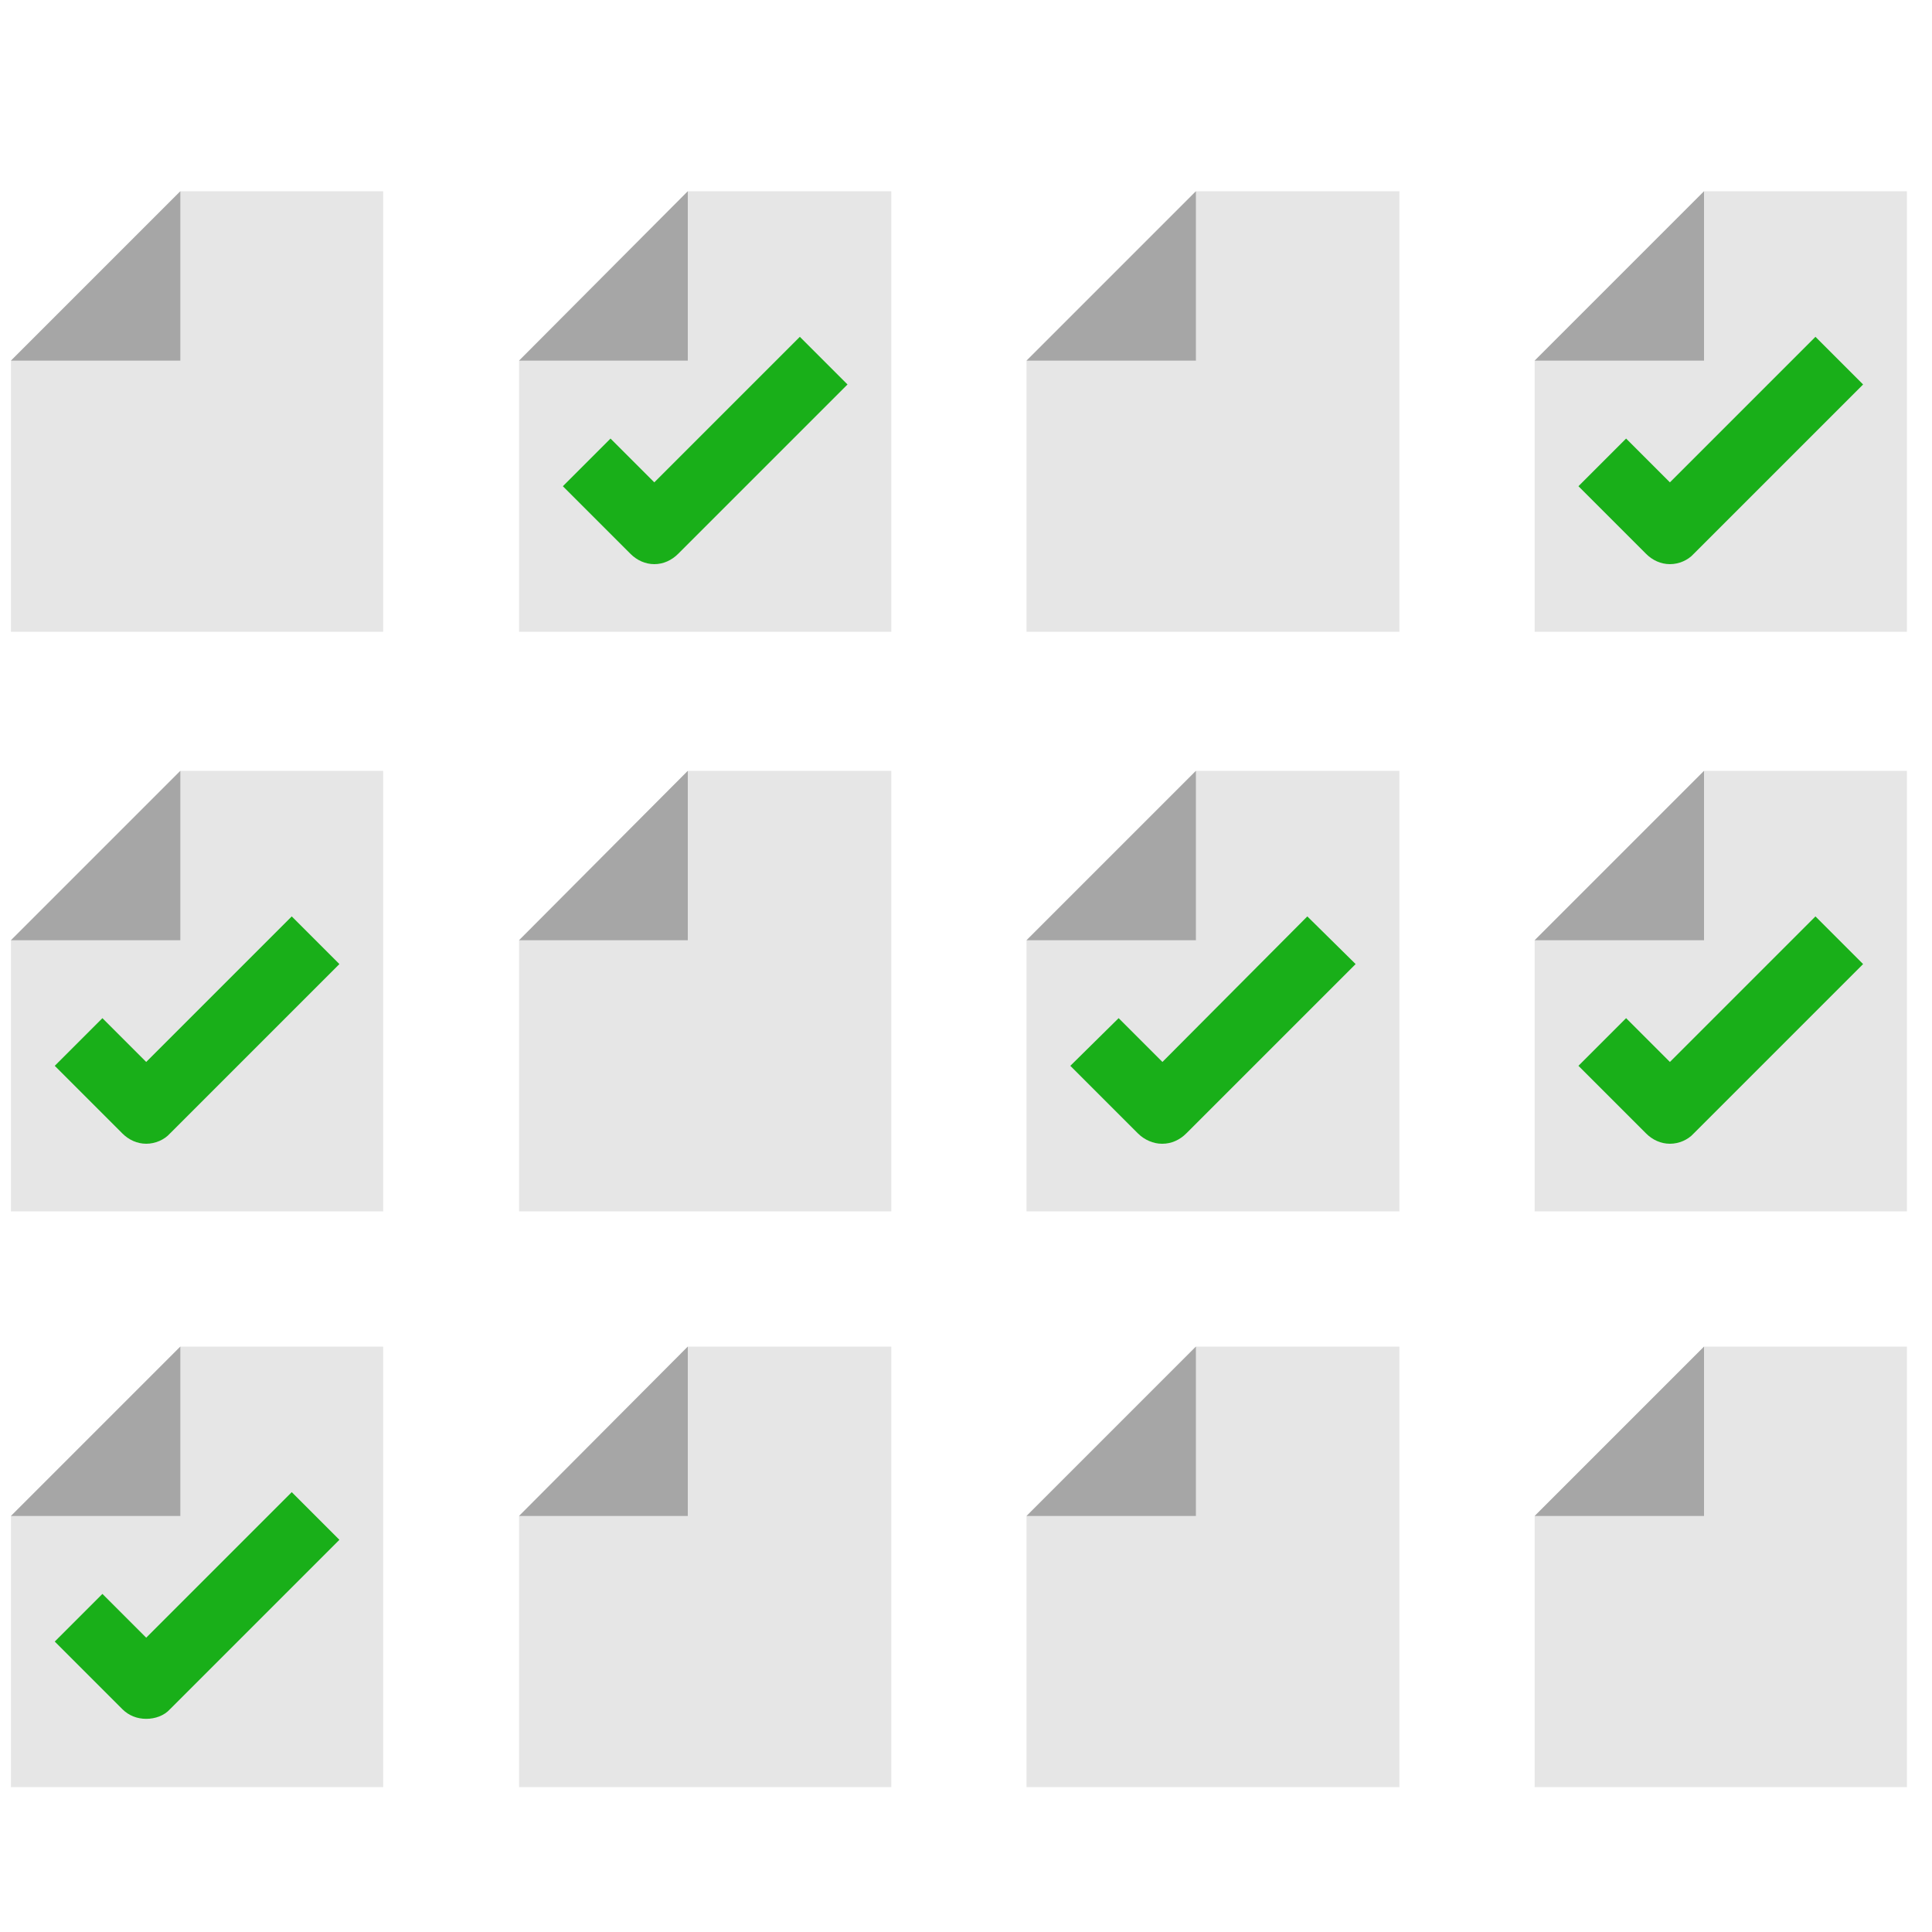 <?xml version="1.0" encoding="UTF-8"?>
<!DOCTYPE svg PUBLIC "-//W3C//DTD SVG 1.1//EN" "http://www.w3.org/Graphics/SVG/1.1/DTD/svg11.dtd">
<!-- Creator: CorelDRAW X7 -->
<svg xmlns="http://www.w3.org/2000/svg" xml:space="preserve" width="3in" height="3in" version="1.1" style="shape-rendering:geometricPrecision; text-rendering:geometricPrecision; image-rendering:optimizeQuality; fill-rule:evenodd; clip-rule:evenodd"
viewBox="0 0 3000 3000"
 xmlns:xlink="http://www.w3.org/1999/xlink">
 <defs>
  <style type="text/css">
   <![CDATA[
    .fil2 {fill:#19AF19}
    .fil1 {fill:#A6A6A6}
    .fil0 {fill:#E6E6E6}
   ]]>
  </style>
 </defs>
 <g id="Layer_x0020_1">
  <g id="_706575104">
   <polygon class="fil0" points="595,1197 280,1197 17,1460 17,1881 595,1881 "/>
   <polygon class="fil1" points="280,1197 17,1460 280,1460 "/>
   <polygon class="fil0" points="1384,1197 1068,1197 806,1460 806,1881 1384,1881 "/>
   <polygon class="fil1" points="1068,1197 806,1460 1068,1460 "/>
   <polygon class="fil0" points="2173,1197 1857,1197 1594,1460 1594,1881 2173,1881 "/>
   <polygon class="fil1" points="1857,1197 1594,1460 1857,1460 "/>
   <polygon class="fil0" points="2961,1197 2646,1197 2383,1460 2383,1881 2961,1881 "/>
   <polygon class="fil1" points="2646,1197 2383,1460 2646,1460 "/>
   <polygon class="fil0" points="2961,2091 2646,2091 2383,2354 2383,2775 2961,2775 "/>
   <polygon class="fil1" points="2646,2091 2383,2354 2646,2354 "/>
   <polygon class="fil0" points="2173,2091 1857,2091 1594,2354 1594,2775 2173,2775 "/>
   <polygon class="fil1" points="1857,2091 1594,2354 1857,2354 "/>
   <polygon class="fil0" points="1384,2091 1068,2091 806,2354 806,2775 1384,2775 "/>
   <polygon class="fil1" points="1068,2091 806,2354 1068,2354 "/>
   <polygon class="fil0" points="595,2091 280,2091 17,2354 17,2775 595,2775 "/>
   <polygon class="fil1" points="280,2091 17,2354 280,2354 "/>
   <path class="fil2" d="M227 1776c0,0 0,0 0,0 -14,0 -27,-6 -37,-16l-105 -105 74 -74 68 68 226 -226 74 74 -263 263c-9,10 -23,16 -37,16 0,0 0,0 0,0l0 0z"/>
   <path class="fil2" d="M1805 1776c0,0 -1,0 -1,0 -13,0 -27,-6 -37,-16l-105 -105 75 -74 68 68 225 -226 75 74 -263 263c-10,10 -23,16 -37,16 0,0 0,0 0,0l0 0z"/>
   <path class="fil2" d="M2593 1776c0,0 0,0 0,0 -14,0 -27,-6 -37,-16l-105 -105 74 -74 68 68 226 -226 74 74 -263 263c-9,10 -23,16 -37,16 0,0 0,0 0,0l0 0z"/>
   <path class="fil2" d="M227 2669c0,0 0,0 0,0 -14,0 -27,-5 -37,-15l-105 -105 74 -74 68 68 226 -226 74 74 -263 263c-9,10 -23,15 -37,15 0,0 0,0 0,0l0 0z"/>
   <polygon class="fil0" points="595,297 280,297 17,560 17,981 595,981 "/>
   <polygon class="fil1" points="280,297 17,560 280,560 "/>
   <polygon class="fil0" points="1384,297 1068,297 806,560 806,981 1384,981 "/>
   <polygon class="fil1" points="1068,297 806,560 1068,560 "/>
   <polygon class="fil0" points="2173,297 1857,297 1594,560 1594,981 2173,981 "/>
   <polygon class="fil1" points="1857,297 1594,560 1857,560 "/>
   <polygon class="fil0" points="2961,297 2646,297 2383,560 2383,981 2961,981 "/>
   <polygon class="fil1" points="2646,297 2383,560 2646,560 "/>
   <path class="fil2" d="M1016 876c0,0 0,0 0,0 -14,0 -27,-6 -37,-16l-105 -105 74 -74 68 68 226 -226 74 74 -263 263c-10,10 -23,16 -37,16 0,0 0,0 0,0l0 0z"/>
   <path class="fil2" d="M2593 876c0,0 0,0 0,0 -14,0 -27,-6 -37,-16l-105 -105 74 -74 68 68 226 -226 74 74 -263 263c-9,10 -23,16 -37,16 0,0 0,0 0,0l0 0z"/>
  </g>
 </g>
</svg>
